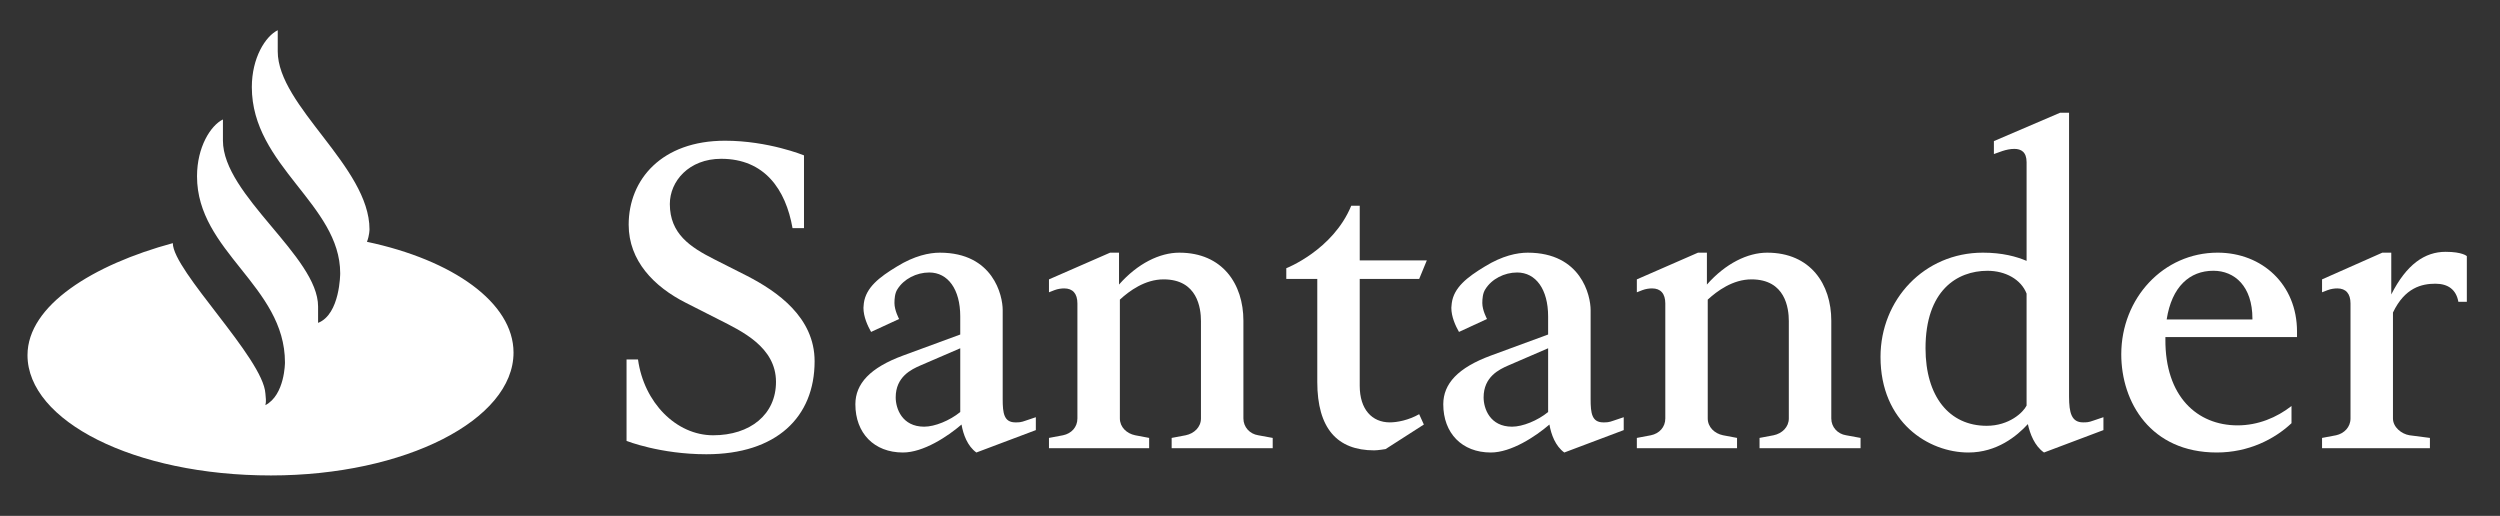 <?xml version="1.0" encoding="utf-8"?>
<!-- Generator: Adobe Illustrator 16.0.0, SVG Export Plug-In . SVG Version: 6.00 Build 0)  -->
<!DOCTYPE svg PUBLIC "-//W3C//DTD SVG 1.1//EN" "http://www.w3.org/Graphics/SVG/1.1/DTD/svg11.dtd">
<svg version="1.1" id="Layer_1" xmlns="http://www.w3.org/2000/svg" xmlns:xlink="http://www.w3.org/1999/xlink" x="0px" y="0px"
	 width="319.565px" height="65.942px" viewBox="0 0 319.565 65.942" enable-background="new 0 0 319.565 65.942"
	 xml:space="preserve">
<rect x="0" y="0" width="319.565" height="65.942" fill="#333333" stroke="none"/>
<path fill="#FFFFFF" d="M35.501,6.565c0,6.994,11.73,14.762,11.73,22.75c0,0,0,0.773-0.325,1.595
	c10.968,2.315,18.736,7.771,18.736,14.162c0,8.594-13.85,15.702-31.012,15.702c-17.529,0-31.115-6.991-31.115-15.373
	c0-6.387,8.417-11.571,18.575-14.322c0,3.525,11.558,14.71,11.835,19.224c0.033,0.519,0.134,0.956,0,1.488
	c2.5-1.32,2.5-5.455,2.5-5.455c0-9.805-11.241-14.156-11.241-23.797c0-3.748,1.741-6.5,3.312-7.27v2.698
	c0,6.996,12.163,14.818,12.163,21.211v2.094c2.827-1.101,2.827-6.338,2.827-6.338c0-8.814-11.296-13.718-11.296-23.799
	c0-3.743,1.736-6.497,3.312-7.272V6.565z"/>
<path fill="#FFFFFF" d="M90.292,58.065c-5.916,0-10.203-1.705-10.203-1.705V45.952h1.465c0.758,5.506,4.883,9.688,9.604,9.688
	c4.723,0,8.034-2.641,8.034-6.824c0-4.461-4.397-6.496-7.328-7.98l-4.233-2.149c-4.016-2.036-7.27-5.343-7.27-9.964
	c0-5.782,4.233-10.735,12.316-10.735c5.536,0,10.094,1.873,10.094,1.873v9.3h-1.465c-0.868-4.954-3.581-8.862-9.117-8.862
	c-4.125,0-6.566,2.864-6.566,5.781c0,3.8,2.604,5.506,5.643,7.047l4.235,2.143c3.851,1.986,8.628,5.289,8.628,10.905
	C104.131,53.329,99.245,58.065,90.292,58.065"/>
<path fill="#FFFFFF" d="M117.643,46.72c-1.141,0.499-3.149,1.435-3.149,4.075c0,1.431,0.816,3.746,3.639,3.746
	c1.358,0,3.255-0.772,4.613-1.873v-8.15L117.643,46.72z M115.418,57.842c-3.69,0-6.079-2.479-6.079-6.162
	c0-2.645,1.9-4.683,6.079-6.225l7.327-2.695v-2.318c0-3.463-1.574-5.611-3.962-5.611c-1.63,0-3.256,0.827-4.072,2.148
	c-0.323,0.492-0.377,1.213-0.377,1.76c0,0.936,0.594,2.035,0.594,2.035l-3.58,1.654c-0.434-0.769-0.976-1.926-0.976-3.084
	c0-0.217,0.052-0.438,0.052-0.605c0.273-1.98,1.956-3.303,4.234-4.676c2.226-1.376,4.125-1.765,5.48-1.765
	c6.84,0,8.032,5.503,8.032,7.322v11.397c0,1.813,0.165,2.974,1.628,2.974c0.434,0,0.705,0,1.304-0.222l1.304-0.44v1.65l-7.601,2.863
	c-1.139-0.822-1.683-2.312-1.897-3.576C121.117,55.809,118.024,57.842,115.418,57.842"/>
<path fill="#FFFFFF" d="M134.086,57.291v-1.313l1.792-0.338c1.083-0.222,1.843-1.043,1.843-2.148V38.793
	c0-1.264-0.594-1.927-1.683-1.927c-0.377,0-0.813,0.059-1.248,0.221l-0.704,0.275v-1.651l7.812-3.414h1.142v4.076
	c2.385-2.703,5.208-4.076,7.707-4.076c5.534,0,8.193,4.021,8.193,8.699v12.494c0,1.105,0.815,1.985,1.901,2.148l1.844,0.338v1.313
	h-12.917v-1.313l1.792-0.338c1.084-0.222,1.954-1.043,1.954-2.148V41.055c0-1.656-0.437-5.344-4.777-5.344
	c-2.388,0-4.396,1.489-5.588,2.589v15.19c0,1.105,0.867,1.927,1.953,2.148l1.789,0.338v1.313H134.086z"/>
<path fill="#FFFFFF" d="M181.407,35.658h-7.599v13.656c0,3.025,1.575,4.677,3.853,4.677c0.924,0,2.388-0.275,3.746-1.047
	l0.599,1.322l-4.889,3.137c0,0-0.975,0.164-1.46,0.164c-4.724,0-7.274-2.805-7.274-8.752V35.658h-3.961v-1.373
	c0,0,5.969-2.316,8.303-7.988h1.084v6.99h8.576L181.407,35.658z"/>
<path fill="#FFFFFF" d="M192.791,46.72c-1.14,0.499-3.147,1.435-3.147,4.075c0,1.431,0.81,3.746,3.636,3.746
	c1.355,0,3.257-0.772,4.611-1.873v-8.15L192.791,46.72z M190.562,57.842c-3.689,0-6.074-2.479-6.074-6.162
	c0-2.645,1.898-4.683,6.074-6.225l7.328-2.695v-2.318c0-3.463-1.573-5.611-3.961-5.611c-1.628,0-3.26,0.827-4.069,2.148
	c-0.325,0.492-0.382,1.213-0.382,1.76c0,0.936,0.601,2.035,0.601,2.035l-3.584,1.654c-0.437-0.769-0.976-1.926-0.976-3.084
	c0-0.217,0.056-0.438,0.056-0.605c0.267-1.98,1.95-3.303,4.229-4.676c2.228-1.376,4.126-1.765,5.479-1.765
	c6.845,0,8.039,5.503,8.039,7.322v11.397c0,1.813,0.161,2.974,1.625,2.974c0.433,0,0.707,0,1.302-0.222l1.304-0.44v1.65
	l-7.596,2.863c-1.14-0.822-1.682-2.312-1.9-3.576C196.264,55.809,193.17,57.842,190.562,57.842"/>
<path fill="#FFFFFF" d="M209.231,57.291v-1.313l1.793-0.338c1.083-0.222,1.845-1.043,1.845-2.148V38.793
	c0-1.264-0.6-1.927-1.684-1.927c-0.378,0-0.812,0.059-1.248,0.221l-0.706,0.275v-1.651l7.816-3.414h1.14v4.076
	c2.389-2.703,5.209-4.076,7.704-4.076c5.532,0,8.196,4.021,8.196,8.699v12.494c0,1.105,0.813,1.985,1.897,2.148l1.844,0.338v1.313
	h-12.913v-1.313l1.793-0.338c1.084-0.222,1.95-1.043,1.95-2.148V41.055c0-1.656-0.434-5.344-4.774-5.344
	c-2.389,0-4.396,1.489-5.591,2.589v15.19c0,1.105,0.872,1.927,1.954,2.148l1.791,0.338v1.313H209.231z"/>
<path fill="#FFFFFF" d="M254.055,34.614c-3.905,0-7.923,2.528-7.923,9.904c0,6.169,3.041,9.91,7.815,9.91
	c2.877,0,4.67-1.706,5.103-2.586V37.53C258.345,35.711,256.338,34.614,254.055,34.614 M251.614,57.842
	c-5.101,0-11.235-3.852-11.235-12.219c0-7.323,5.591-13.326,13.083-13.326c2.496,0,4.29,0.498,5.589,1.049V20.739
	c0-1.323-0.705-1.707-1.574-1.707c-0.488,0-1.029,0.111-1.519,0.273l-1.086,0.387v-1.654l8.469-3.63h1.138v36.279
	c0,2.095,0.322,3.304,1.791,3.304c0.433,0,0.703,0,1.3-0.222l1.303-0.44v1.65l-7.596,2.863c-1.192-0.822-1.791-2.366-2.062-3.631
	C257.802,55.751,255.251,57.842,251.614,57.842"/>
<path fill="#FFFFFF" d="M287.918,40.834v-0.109c0-4.129-2.276-6.115-4.992-6.115c-3.039,0-5.318,2.039-5.969,6.225H287.918z
	 M276.794,43.09v0.275c-0.054,7.321,4.071,11.008,9.226,11.008c2.603,0,4.993-0.992,6.893-2.473v2.198
	c-2.172,2.04-5.479,3.743-9.55,3.743c-8.466,0-12.21-6.438-12.21-12.549c0-7.162,5.372-12.996,12.315-12.996
	c5.7,0,10.149,4.076,10.149,10.076v0.717H276.794z"/>
<path fill="#FFFFFF" d="M296.818,57.291v-1.313l1.79-0.338c1.036-0.222,1.848-1.043,1.848-2.148V38.793
	c0-1.264-0.597-1.927-1.681-1.927c-0.381,0-0.816,0.059-1.247,0.221l-0.71,0.275v-1.651l7.704-3.414h1.145v5.34
	c1.953-3.853,4.286-5.449,6.946-5.449c2.172,0,2.713,0.551,2.713,0.551v5.836h-1.083c-0.273-1.543-1.305-2.311-2.932-2.311
	c-1.736,0-3.906,0.492-5.428,3.684v13.541c0,1.105,1.086,1.985,2.117,2.148l2.606,0.338v1.313H296.818z"/>
</svg>
